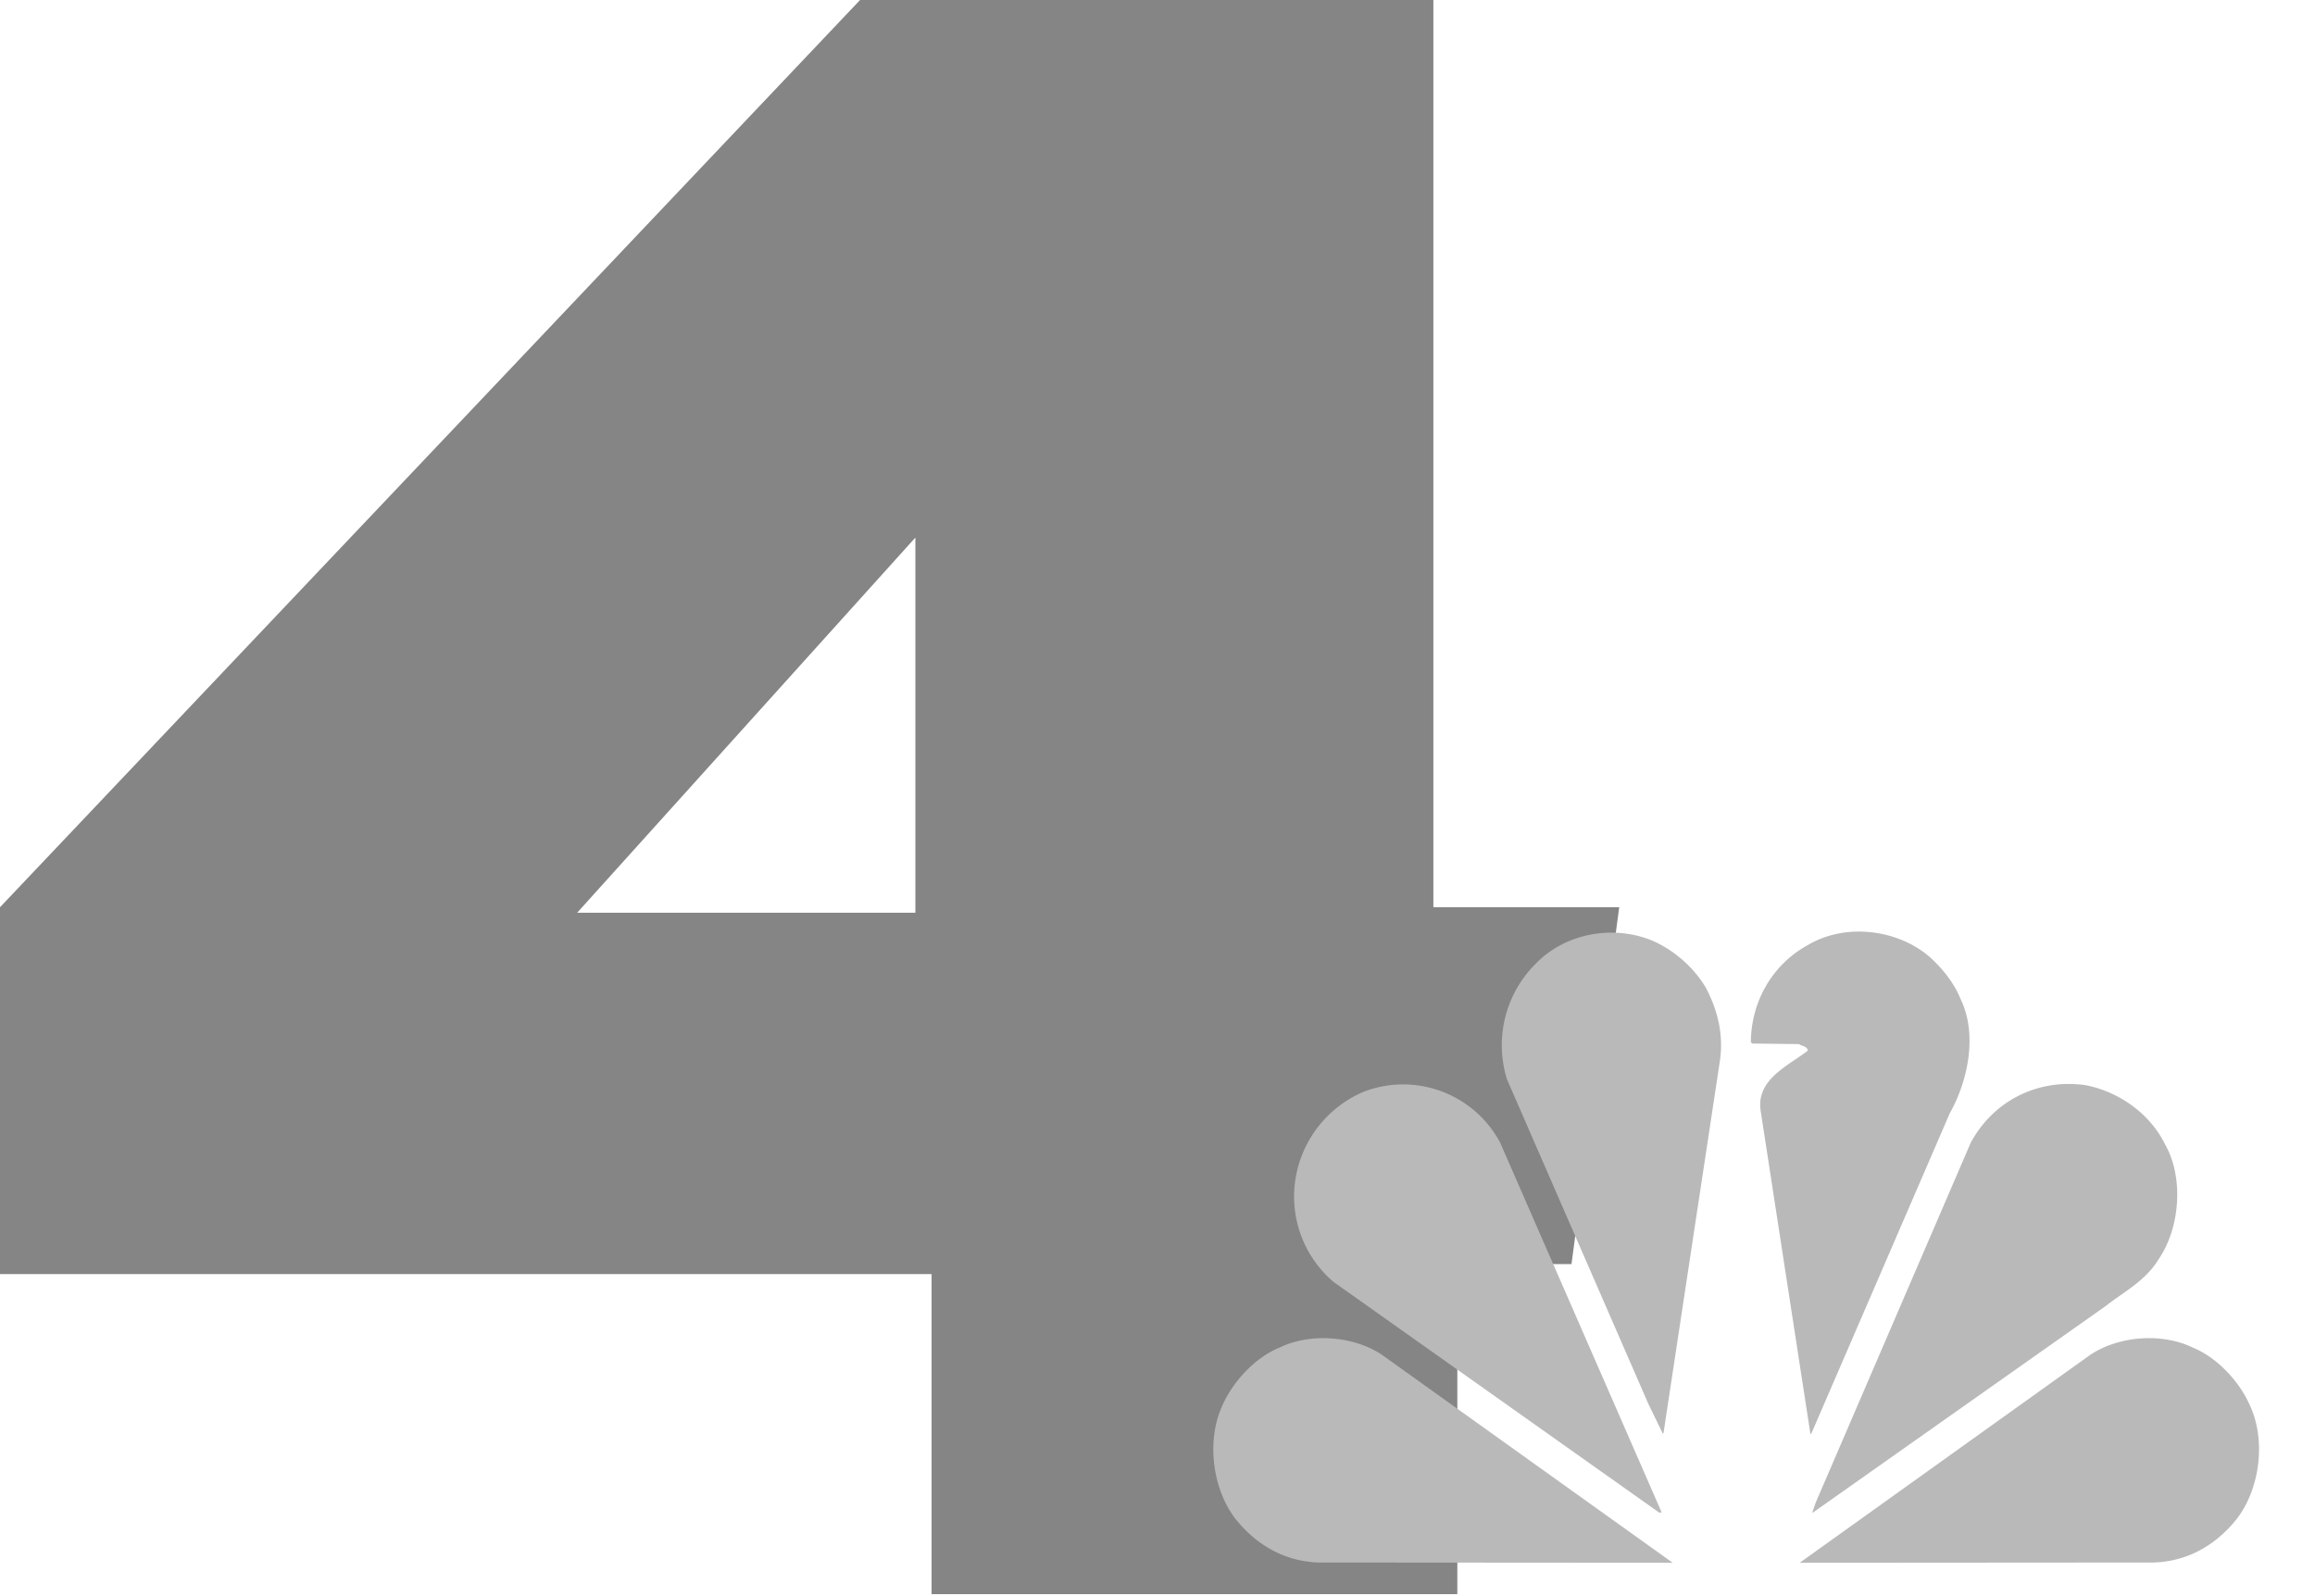 <svg width="29" height="20" viewBox="0 0 29 20" xmlns="http://www.w3.org/2000/svg"><g fill="none" fill-rule="evenodd"><path d="M10.774 0L0 11.368v4.597h11.67v4.01h6.586v-4.136h1.43l.598-4.471h-2.328V0h-7.182zm.693 6.737v4.7H7.23l4.236-4.7z" fill="#858585"/><g fill="#B9B9B9"><path d="M24.561 12.52c.215.445.09 1.028-.135 1.427l-1.732 4.008-.014.019-.626-4.066c-.05-.39.356-.557.593-.744-.011-.057-.073-.054-.112-.081l-.585-.007-.017-.017c.003-.506.267-.973.714-1.217.467-.279 1.126-.202 1.533.155.163.15.302.326.381.523M21.372 12.381c.14.269.223.574.173.913l-.705 4.655c.002.006-.004.012-.01.015l-.182-.375-1.77-4.065a1.438 1.438 0 0 1 .358-1.446c.373-.39.988-.496 1.477-.285.258.115.505.327.659.588M27.122 14.34c.238.418.186 1.05-.08 1.437-.164.273-.436.409-.664.588l-3.666 2.587h-.01l.043-.123 1.943-4.512c.29-.533.847-.802 1.435-.72.402.076.804.344.999.743M18.792 14.317l2.024 4.635h-.033l-4.079-2.89a1.406 1.406 0 0 1-.442-1.444 1.43 1.43 0 0 1 .826-.94 1.377 1.377 0 0 1 1.704.639M28.186 17.613c.203.441.123 1.047-.168 1.422-.288.36-.673.556-1.125.544l-4.348.003 3.642-2.607c.356-.236.898-.278 1.285-.088.3.122.582.423.714.726M15.312 17.613c-.203.441-.123 1.047.167 1.422.29.36.674.556 1.126.544l4.349.003-3.644-2.607c-.355-.236-.896-.278-1.284-.088-.3.122-.582.423-.714.726"/></g></g></svg>
